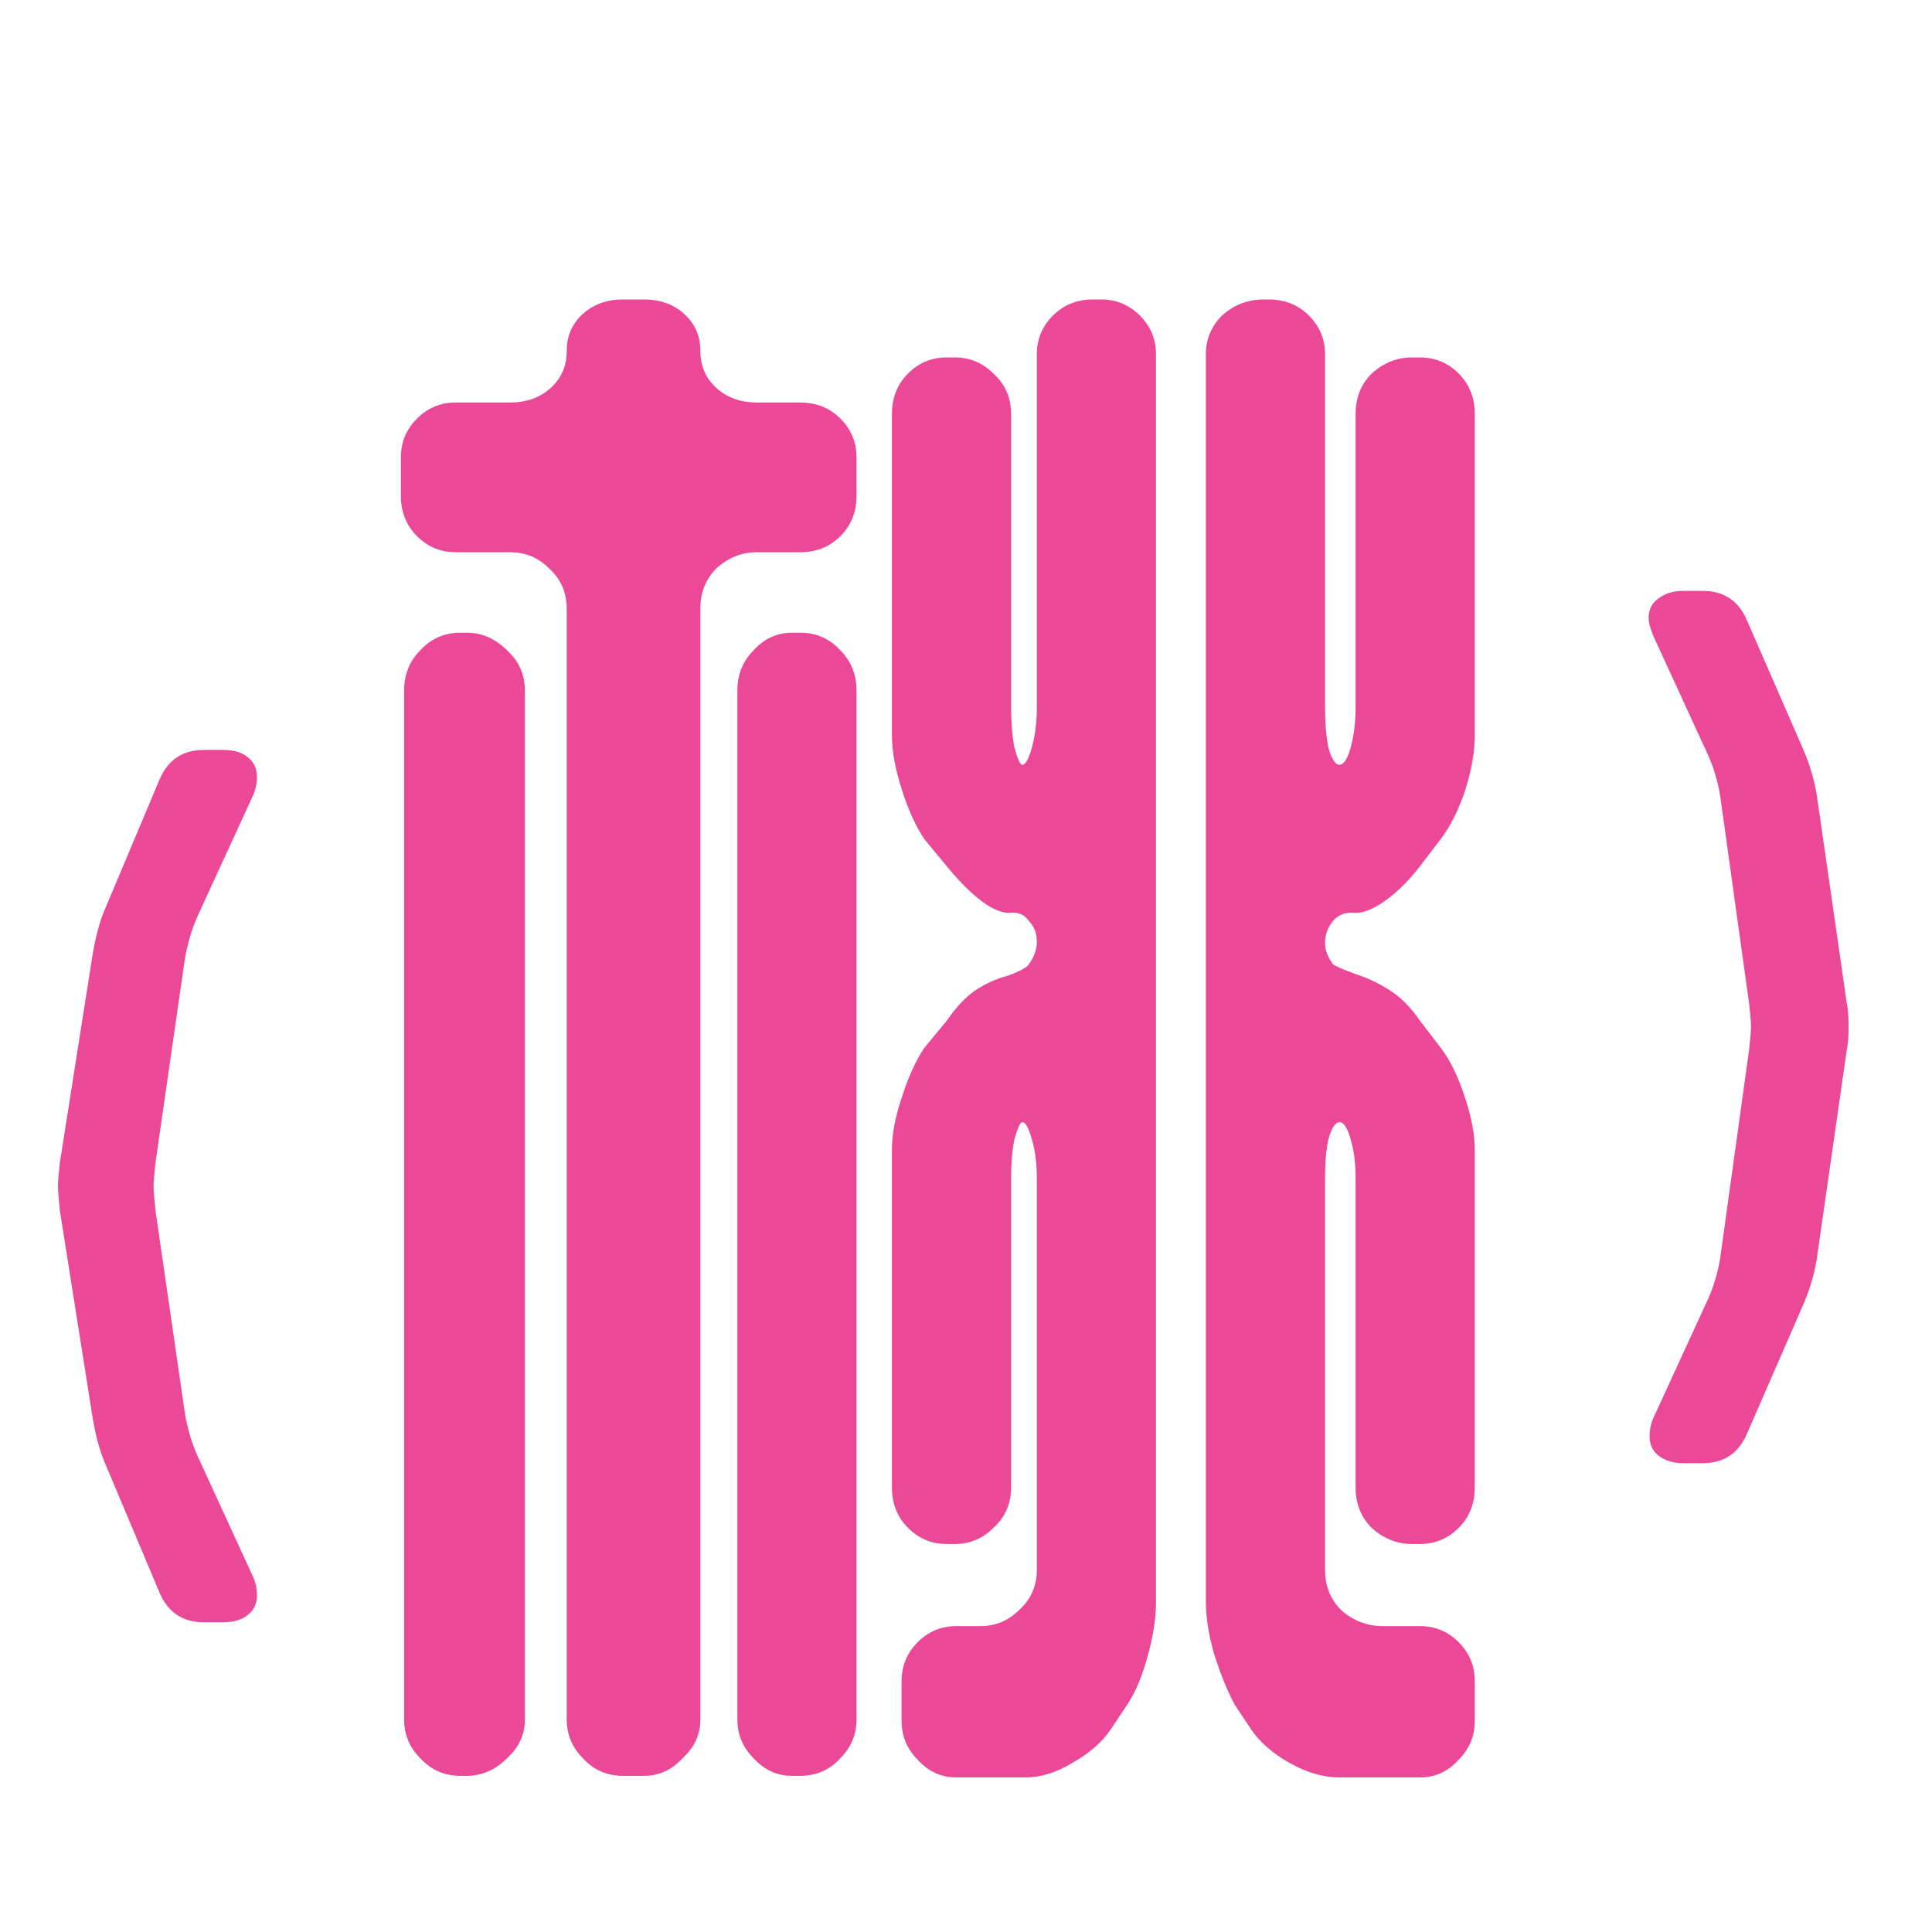 <svg width="24" height="24" viewBox="0 0 24 24" fill="none" xmlns="http://www.w3.org/2000/svg">
<path d="M3.144 19.588C3.176 19.66 3.192 19.736 3.192 19.816C3.192 19.92 3.156 20 3.084 20.056C3.012 20.12 2.908 20.152 2.772 20.152H2.532C2.268 20.152 2.084 20.028 1.98 19.78L1.308 18.184C1.244 18.04 1.192 17.852 1.152 17.62L0.744 15.04C0.728 14.88 0.72 14.78 0.72 14.74C0.72 14.684 0.728 14.584 0.744 14.44L1.152 11.848C1.192 11.616 1.244 11.428 1.308 11.284L1.98 9.688C2.084 9.44 2.268 9.316 2.532 9.316H2.772C2.908 9.316 3.012 9.348 3.084 9.412C3.156 9.468 3.192 9.548 3.192 9.652C3.192 9.732 3.176 9.808 3.144 9.88L2.46 11.368C2.38 11.544 2.324 11.736 2.292 11.944L1.932 14.44C1.916 14.584 1.908 14.684 1.908 14.74C1.908 14.796 1.916 14.896 1.932 15.04L2.292 17.524C2.324 17.732 2.38 17.924 2.46 18.1L3.144 19.588Z" fill="#EB4898"/>
<path d="M4.98 5.68C4.98 5.493 5.047 5.333 5.18 5.2C5.313 5.067 5.473 5 5.66 5H6.34C6.54 5 6.707 4.94 6.84 4.82C6.973 4.7 7.04 4.547 7.04 4.36C7.04 4.173 7.107 4.02 7.24 3.9C7.373 3.78 7.54 3.72 7.74 3.72H8C8.2 3.72 8.367 3.78 8.5 3.9C8.633 4.02 8.7 4.173 8.7 4.36C8.7 4.547 8.767 4.7 8.9 4.82C9.033 4.94 9.2 5 9.4 5H9.94C10.14 5 10.307 5.067 10.44 5.2C10.573 5.333 10.64 5.493 10.64 5.68V6.16C10.64 6.36 10.573 6.527 10.44 6.66C10.307 6.793 10.14 6.86 9.94 6.86H9.4C9.213 6.86 9.047 6.927 8.9 7.06C8.767 7.193 8.7 7.36 8.7 7.56V21.36C8.7 21.547 8.627 21.707 8.48 21.84C8.347 21.987 8.187 22.06 8 22.06H7.74C7.54 22.06 7.373 21.987 7.24 21.84C7.107 21.707 7.04 21.547 7.04 21.36V7.56C7.04 7.36 6.967 7.193 6.82 7.06C6.687 6.927 6.527 6.86 6.34 6.86H5.66C5.473 6.86 5.313 6.793 5.18 6.66C5.047 6.527 4.98 6.36 4.98 6.16V5.68ZM12.18 20.2C12.367 20.2 12.527 20.133 12.66 20C12.807 19.867 12.88 19.7 12.88 19.5V14.64C12.88 14.453 12.86 14.293 12.82 14.16C12.78 14.013 12.74 13.94 12.7 13.94C12.673 13.94 12.64 14.013 12.6 14.16C12.573 14.293 12.56 14.453 12.56 14.64V18.48C12.56 18.68 12.487 18.847 12.34 18.98C12.207 19.113 12.047 19.18 11.86 19.18H11.76C11.573 19.18 11.413 19.113 11.28 18.98C11.147 18.847 11.08 18.68 11.08 18.48V14.28C11.08 14.093 11.12 13.88 11.2 13.64C11.28 13.387 11.373 13.18 11.48 13.02L11.76 12.68C11.88 12.507 12 12.38 12.12 12.3C12.24 12.22 12.373 12.16 12.52 12.12C12.667 12.067 12.753 12.02 12.78 11.98C12.847 11.887 12.88 11.793 12.88 11.7C12.88 11.593 12.847 11.507 12.78 11.44C12.727 11.36 12.647 11.327 12.54 11.34C12.34 11.34 12.08 11.147 11.76 10.76L11.48 10.42C11.373 10.26 11.28 10.053 11.2 9.8C11.12 9.547 11.08 9.327 11.08 9.14V5.14C11.08 4.94 11.147 4.773 11.28 4.64C11.413 4.507 11.573 4.44 11.76 4.44H11.86C12.047 4.44 12.207 4.507 12.34 4.64C12.487 4.773 12.56 4.94 12.56 5.14V8.78C12.56 8.967 12.573 9.133 12.6 9.28C12.64 9.427 12.673 9.5 12.7 9.5C12.74 9.5 12.78 9.427 12.82 9.28C12.86 9.133 12.88 8.967 12.88 8.78V4.4C12.88 4.213 12.947 4.053 13.08 3.92C13.213 3.787 13.38 3.72 13.58 3.72H13.68C13.867 3.72 14.027 3.787 14.16 3.92C14.293 4.053 14.36 4.213 14.36 4.4V19.9C14.36 20.1 14.327 20.32 14.26 20.56C14.193 20.813 14.107 21.02 14 21.18L13.8 21.48C13.693 21.64 13.533 21.78 13.32 21.9C13.12 22.02 12.927 22.08 12.74 22.08H11.88C11.693 22.08 11.533 22.007 11.4 21.86C11.267 21.727 11.2 21.567 11.2 21.38V20.88C11.2 20.693 11.267 20.533 11.4 20.4C11.533 20.267 11.693 20.2 11.88 20.2H12.18ZM16.84 11.34C16.72 11.327 16.627 11.36 16.56 11.44C16.493 11.52 16.46 11.613 16.46 11.72C16.46 11.8 16.493 11.887 16.56 11.98C16.6 12.007 16.693 12.047 16.84 12.1C17 12.153 17.14 12.22 17.26 12.3C17.393 12.38 17.52 12.507 17.64 12.68L17.9 13.02C18.02 13.18 18.12 13.387 18.2 13.64C18.28 13.88 18.32 14.093 18.32 14.28V18.48C18.32 18.68 18.253 18.847 18.12 18.98C17.987 19.113 17.827 19.18 17.64 19.18H17.54C17.353 19.18 17.187 19.113 17.04 18.98C16.907 18.847 16.84 18.68 16.84 18.48V14.64C16.84 14.453 16.82 14.293 16.78 14.16C16.74 14.013 16.693 13.94 16.64 13.94C16.587 13.94 16.54 14.013 16.5 14.16C16.473 14.293 16.46 14.453 16.46 14.64V19.5C16.46 19.7 16.527 19.867 16.66 20C16.807 20.133 16.98 20.2 17.18 20.2H17.64C17.827 20.2 17.987 20.267 18.12 20.4C18.253 20.533 18.32 20.693 18.32 20.88V21.38C18.32 21.567 18.253 21.727 18.12 21.86C17.987 22.007 17.827 22.08 17.64 22.08H16.64C16.44 22.08 16.233 22.02 16.02 21.9C15.807 21.78 15.647 21.64 15.54 21.48L15.34 21.18C15.247 21.007 15.16 20.793 15.08 20.54C15.013 20.3 14.98 20.087 14.98 19.9V4.4C14.98 4.213 15.047 4.053 15.18 3.92C15.327 3.787 15.5 3.72 15.7 3.72H15.76C15.96 3.72 16.127 3.787 16.26 3.92C16.393 4.053 16.46 4.213 16.46 4.4V8.78C16.46 8.967 16.473 9.133 16.5 9.28C16.54 9.427 16.587 9.5 16.64 9.5C16.693 9.5 16.74 9.427 16.78 9.28C16.82 9.133 16.84 8.967 16.84 8.78V5.14C16.84 4.94 16.907 4.773 17.04 4.64C17.187 4.507 17.353 4.44 17.54 4.44H17.64C17.827 4.44 17.987 4.507 18.12 4.64C18.253 4.773 18.32 4.94 18.32 5.14V9.14C18.32 9.34 18.28 9.567 18.2 9.82C18.12 10.06 18.02 10.26 17.9 10.42L17.64 10.76C17.507 10.933 17.367 11.073 17.22 11.18C17.073 11.287 16.947 11.34 16.84 11.34ZM5.72 22.06C5.52 22.06 5.353 21.987 5.22 21.84C5.087 21.707 5.02 21.547 5.02 21.36V8.58C5.02 8.38 5.087 8.213 5.22 8.08C5.353 7.933 5.52 7.86 5.72 7.86H5.8C5.987 7.86 6.153 7.933 6.3 8.08C6.447 8.213 6.52 8.38 6.52 8.58V21.36C6.52 21.547 6.447 21.707 6.3 21.84C6.153 21.987 5.987 22.06 5.8 22.06H5.72ZM9.84 22.06C9.653 22.06 9.493 21.987 9.36 21.84C9.227 21.707 9.16 21.547 9.16 21.36V8.58C9.16 8.38 9.227 8.213 9.36 8.08C9.493 7.933 9.653 7.86 9.84 7.86H9.94C10.14 7.86 10.307 7.933 10.44 8.08C10.573 8.213 10.64 8.38 10.64 8.58V21.36C10.64 21.547 10.573 21.707 10.44 21.84C10.307 21.987 10.14 22.06 9.94 22.06H9.84Z" fill="#EB4898"/>
<path d="M22.94 12.452C22.956 12.524 22.964 12.624 22.964 12.752C22.964 12.88 22.956 12.98 22.94 13.052L22.568 15.644C22.536 15.836 22.48 16.024 22.4 16.208L21.704 17.804C21.6 18.052 21.416 18.176 21.152 18.176H20.912C20.784 18.176 20.68 18.144 20.6 18.08C20.528 18.024 20.492 17.944 20.492 17.84C20.492 17.76 20.508 17.684 20.54 17.612L21.224 16.124C21.304 15.94 21.356 15.748 21.38 15.548L21.728 13.04C21.744 12.896 21.752 12.8 21.752 12.752C21.752 12.704 21.744 12.608 21.728 12.464L21.38 9.968C21.356 9.768 21.304 9.576 21.224 9.392L20.54 7.904C20.5 7.808 20.48 7.732 20.48 7.676C20.48 7.572 20.52 7.492 20.6 7.436C20.68 7.372 20.784 7.34 20.912 7.34H21.152C21.416 7.34 21.6 7.464 21.704 7.712L22.4 9.308C22.48 9.492 22.536 9.68 22.568 9.872L22.94 12.452Z" fill="#EB4898"/>
</svg>
